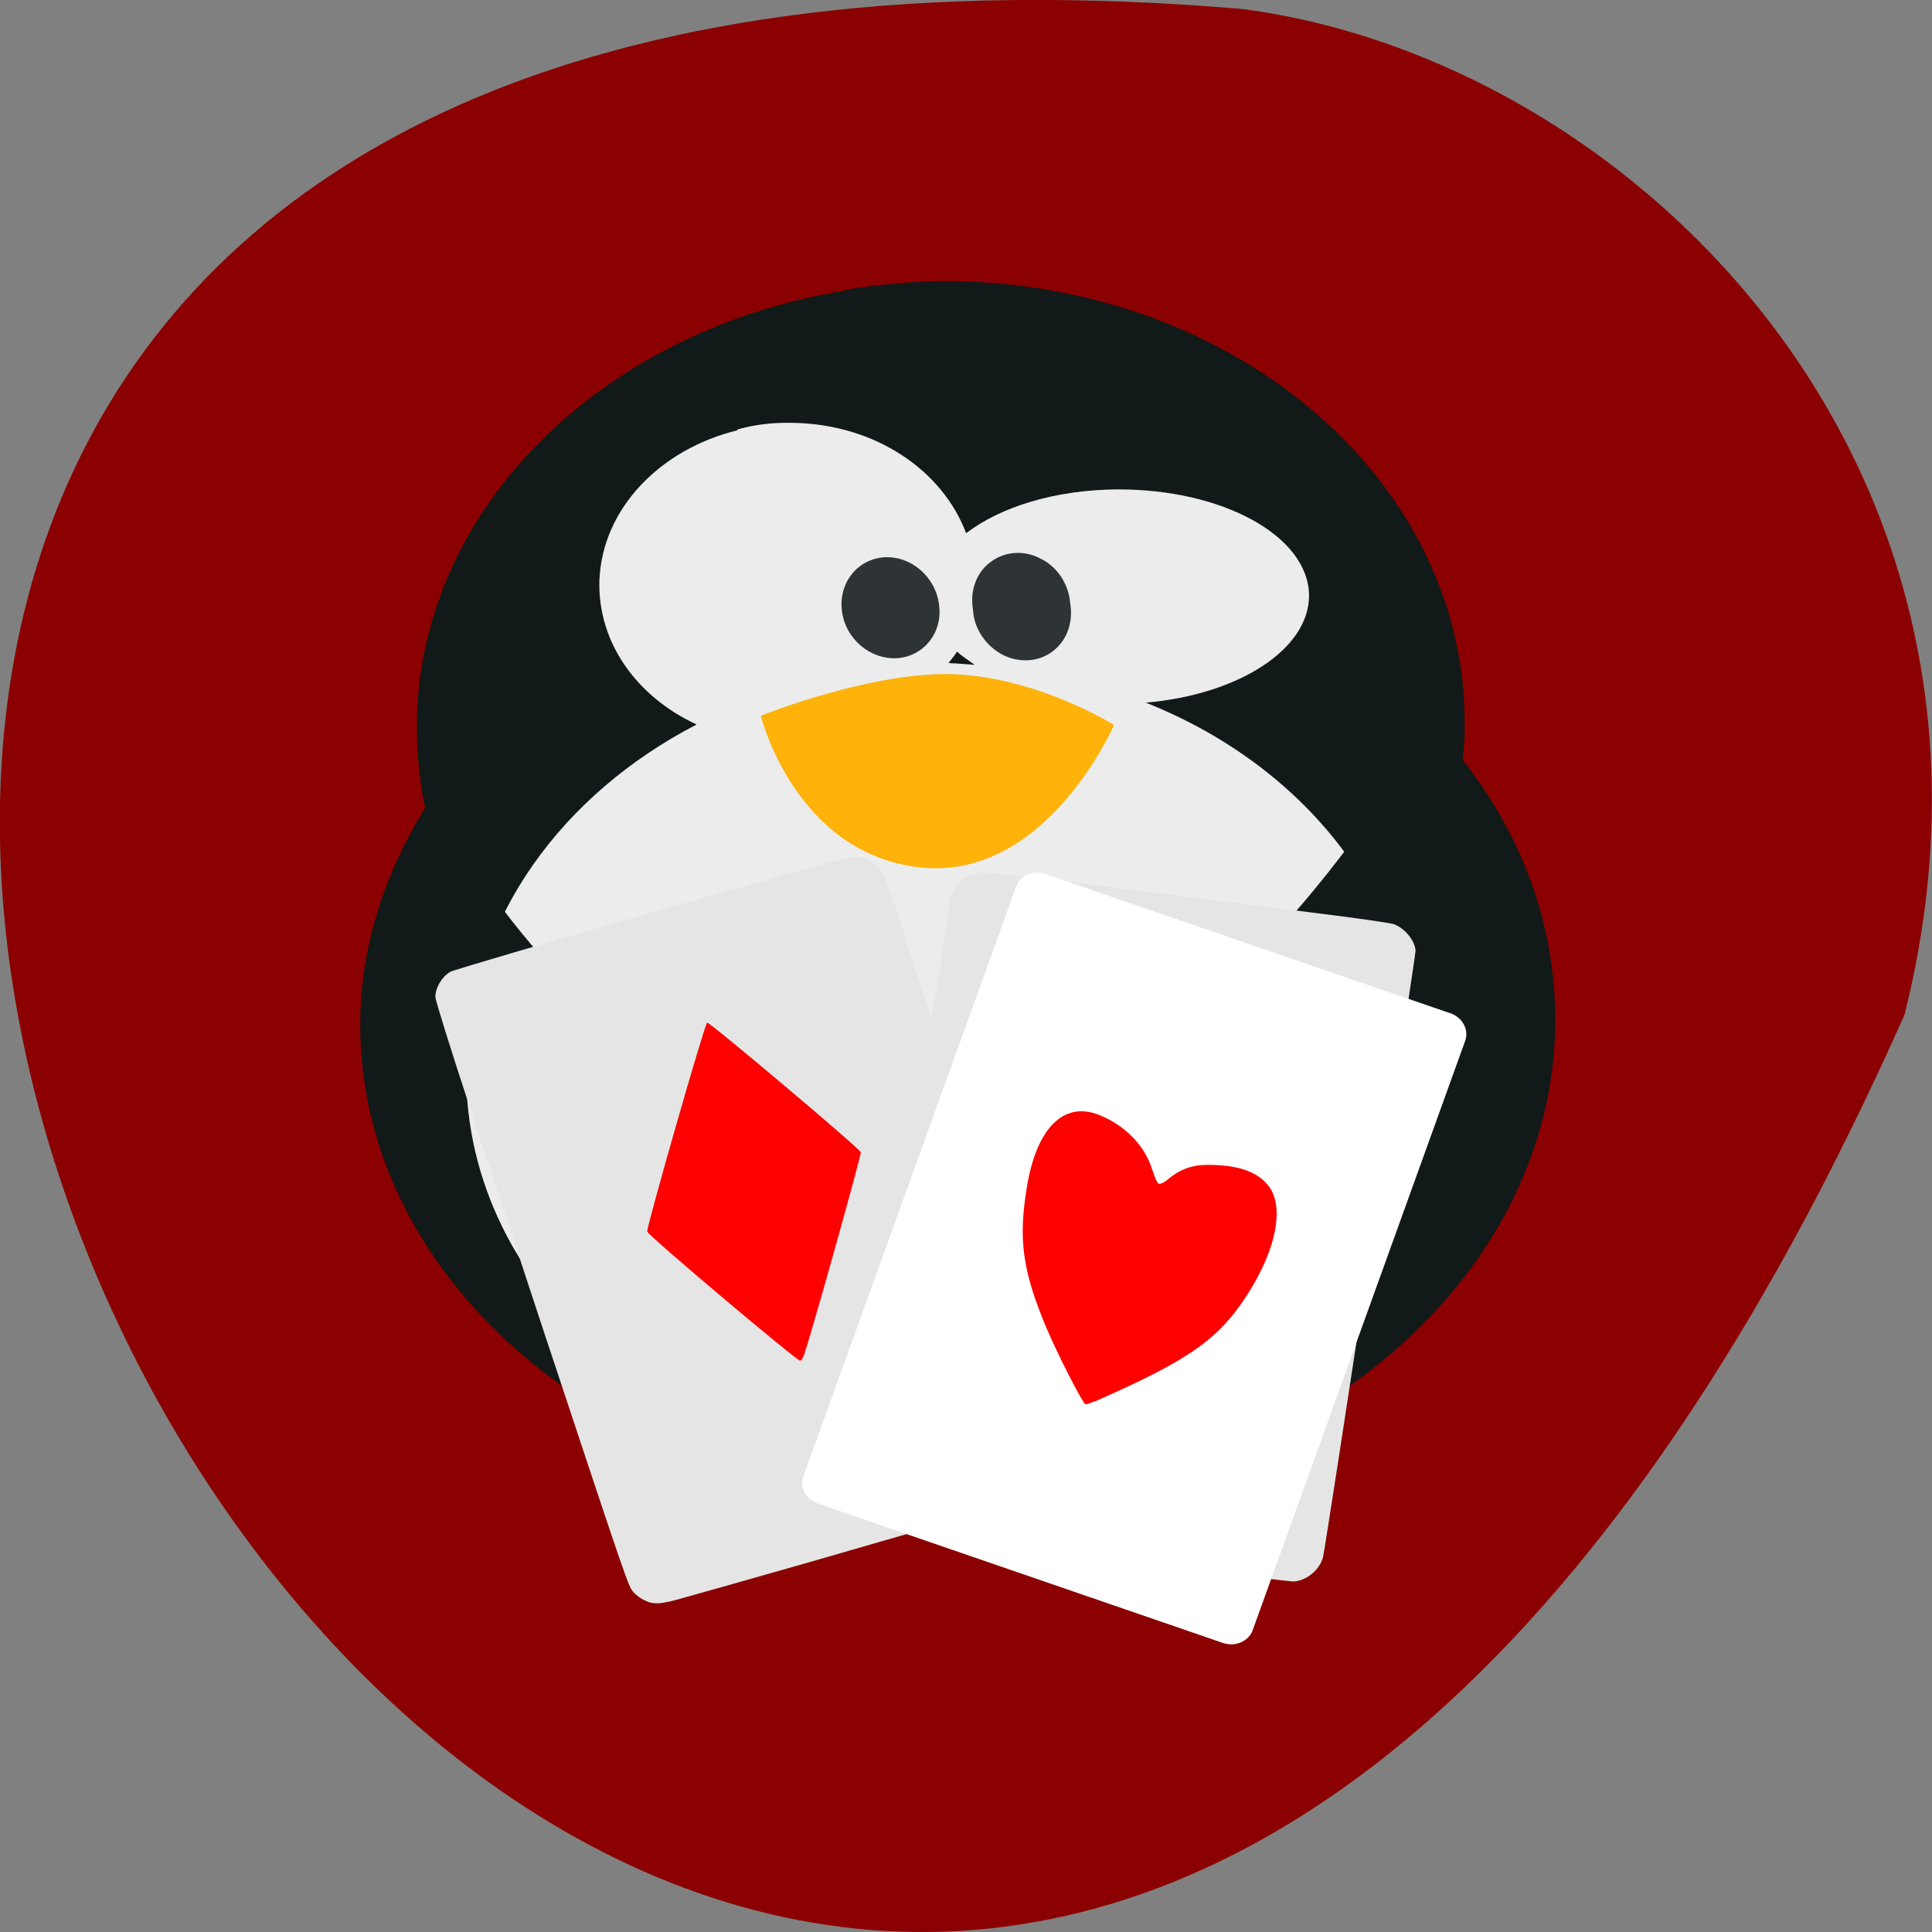 <svg xmlns="http://www.w3.org/2000/svg" viewBox="0 0 16 16"><rect x="0" y="0" width="16" height="16" fill="#808080" stroke="none"/><defs><clipPath id="6"><path d="m 3 6 h 3 v 4 h -3"/></clipPath><clipPath id="5"><path d="m 6 5 h 4 v 3 h -4"/></clipPath><clipPath id="7"><path d="m 9 6 h 4 v 4 h -4"/></clipPath><clipPath id="4"><path d="m 8 4 h 1 v 2 h -1"/></clipPath><clipPath id="3"><path d="m 6 4 h 2 v 2 h -2"/></clipPath><clipPath id="0"><path d="m 2 2 h 11 v 11 h -11"/></clipPath><clipPath id="2"><path d="m 3 3 h 9 v 10 h -9"/></clipPath><clipPath id="1"><path d="m 22.16 7.66 c 0 5.637 -6.371 10.199 -14.219 10.199 c -7.848 0 -14.219 -4.563 -14.219 -10.199 c 0 -5.637 6.371 -10.203 14.219 -10.203 c 7.848 0 14.219 4.566 14.219 10.203"/></clipPath></defs><path d="m 15.773 8.402 c -9.641 21.688 -26.969 -10.133 -5.488 -8.328 c 3.234 0.422 6.629 3.766 5.488 8.328" fill="#8b0000"/><g clip-path="url(#0)"><g clip-path="url(#1)"><path d="m 7 2.406 c -1.984 0.32 -3.504 1.77 -3.547 3.539 c -0.004 0.254 0.016 0.5 0.066 0.734 c 0 0.004 0.004 0.004 0.004 0.008 c -0.324 0.523 -0.523 1.102 -0.539 1.723 c -0.051 2.207 2.125 4.03 4.855 4.059 c 2.727 0.035 4.98 -1.727 5.04 -3.938 c 0.02 -0.824 -0.258 -1.594 -0.766 -2.238 c 0.008 -0.082 0.016 -0.156 0.016 -0.238 c 0.047 -2.027 -1.852 -3.695 -4.246 -3.727 c -0.297 -0.004 -0.594 0.027 -0.875 0.07" fill="#121919"/></g></g><g clip-path="url(#2)"><g clip-path="url(#1)"><path d="m 6.109 3.563 c -0.641 0.156 -1.121 0.648 -1.145 1.242 c -0.016 0.516 0.309 0.965 0.805 1.195 c -1.109 0.574 -1.867 1.598 -1.906 2.777 c -0.07 1.848 1.637 3.371 3.809 3.41 c 2.168 0.039 3.984 -1.422 4.051 -3.27 c 0.051 -1.367 -0.875 -2.559 -2.234 -3.098 c 0.766 -0.066 1.355 -0.441 1.352 -0.891 c -0.008 -0.492 -0.719 -0.879 -1.59 -0.875 c -0.516 0.004 -0.965 0.145 -1.25 0.363 c -0.195 -0.52 -0.75 -0.902 -1.43 -0.914 c -0.164 -0.004 -0.316 0.012 -0.465 0.055 m 1.82 1.84 c 0.043 0.039 0.094 0.07 0.145 0.109 c -0.059 -0.004 -0.109 -0.008 -0.16 -0.012 c -0.016 0 -0.035 0 -0.055 -0.004 c 0.023 -0.031 0.051 -0.063 0.07 -0.094" fill="#ececec"/></g></g><g clip-path="url(#3)"><g clip-path="url(#1)"><path d="m 7.777 5.01 c 0.031 0.227 -0.125 0.426 -0.348 0.441 c -0.227 0.012 -0.43 -0.164 -0.457 -0.395 c -0.027 -0.23 0.129 -0.426 0.352 -0.441 c 0.223 -0.012 0.426 0.164 0.453 0.395" fill="#2e3436"/></g></g><g clip-path="url(#4)"><g clip-path="url(#1)"><path d="m 8.863 4.996 c 0.027 0.156 -0.027 0.309 -0.145 0.398 c -0.117 0.09 -0.281 0.098 -0.418 0.027 c -0.137 -0.074 -0.234 -0.215 -0.242 -0.371 c -0.027 -0.156 0.027 -0.309 0.145 -0.395 c 0.117 -0.09 0.281 -0.102 0.418 -0.027 c 0.141 0.07 0.23 0.215 0.242 0.367" fill="#2e3436"/></g></g><g clip-path="url(#5)"><g clip-path="url(#1)"><path d="m 6.305 5.926 c 0 0 0.961 -0.387 1.648 -0.34 c 0.684 0.047 1.273 0.418 1.273 0.418 c 0 0 -0.559 1.289 -1.602 1.18 c -1.043 -0.113 -1.324 -1.258 -1.324 -1.258" fill="#ffb20a"/></g></g><g clip-path="url(#6)"><g clip-path="url(#1)"><path d="m 3.66 6.789 c 0 0 0.41 0.699 0.953 1.273 c 0.539 0.574 1.168 1.543 0.199 1.188 c -0.961 -0.355 -1.633 -0.906 -1.496 -1.543 c 0.137 -0.637 0.348 -0.918 0.348 -0.918" fill="#121919"/></g></g><g clip-path="url(#7)"><g clip-path="url(#1)"><path d="m 11.754 6.145 c 0 0 -0.539 0.91 -1.254 1.656 c -0.707 0.75 -1.527 2.01 -0.27 1.551 c 1.254 -0.461 2.141 -1.18 1.961 -2.01 c -0.18 -0.832 -0.449 -1.199 -0.449 -1.199" fill="#121919"/></g></g><path d="m 6.531 10.934 c 0.012 -0.016 0.176 -0.27 0.363 -0.563 c 0.254 -0.395 0.336 -0.535 0.328 -0.551 c -0.035 -0.051 -0.961 -0.969 -0.969 -0.961 c -0.02 0.012 -0.707 1.082 -0.711 1.105 c 0 0.012 0.207 0.23 0.461 0.484 c 0.258 0.258 0.477 0.477 0.488 0.488 c 0.02 0.02 0.023 0.02 0.039 -0.004" fill="#db6b6b"/><path d="m 9.594 12.961 c -0.586 -0.074 -1.293 -0.164 -1.566 -0.199 l -0.5 -0.063 l -0.824 0.238 c -0.449 0.129 -0.91 0.258 -1.02 0.289 c -0.215 0.063 -0.273 0.066 -0.355 0.023 c -0.023 -0.012 -0.063 -0.039 -0.082 -0.063 c -0.043 -0.047 -0.031 -0.008 -0.762 -2.215 c -0.18 -0.547 -0.449 -1.367 -0.602 -1.824 c -0.152 -0.461 -0.273 -0.852 -0.277 -0.887 c -0.004 -0.074 0.051 -0.168 0.121 -0.211 c 0.063 -0.035 3.25 -0.949 3.328 -0.953 c 0.078 -0.004 0.145 0.023 0.207 0.078 c 0.059 0.047 0.07 0.082 0.293 0.773 c 0.082 0.262 0.156 0.473 0.16 0.465 c 0.012 -0.008 0.125 -0.742 0.148 -0.941 c 0.02 -0.137 0.137 -0.242 0.273 -0.246 c 0.063 -0.004 0.555 0.059 2.727 0.332 c 0.348 0.043 0.656 0.086 0.684 0.098 c 0.09 0.035 0.172 0.137 0.176 0.219 c 0 0.047 -0.746 4.945 -0.766 5.02 c -0.027 0.109 -0.141 0.199 -0.246 0.203 c -0.027 0 -0.527 -0.059 -1.117 -0.133" fill="#e5e5e5"/><path d="m 12.01 8.391 l -3.352 -1.152 c -0.102 -0.035 -0.211 0.008 -0.242 0.102 l -1.762 4.883 c -0.035 0.094 0.02 0.195 0.125 0.23 l 3.348 1.152 c 0.102 0.035 0.211 -0.012 0.246 -0.102 l 1.762 -4.887 c 0.031 -0.09 -0.023 -0.191 -0.125 -0.227" fill="#fff" fill-rule="evenodd"/><g fill="#f00"><path d="m 6.668 11.191 c 0.074 -0.223 0.465 -1.625 0.461 -1.648 c -0.008 -0.031 -1.254 -1.082 -1.273 -1.074 c -0.02 0.008 -0.504 1.699 -0.496 1.73 c 0.004 0.031 1.238 1.07 1.266 1.07 c 0.012 0 0.031 -0.035 0.043 -0.078"/><path d="m 9.07 11.605 c 0.727 -0.32 0.984 -0.488 1.207 -0.805 c 0.281 -0.398 0.371 -0.793 0.23 -0.977 c -0.094 -0.121 -0.254 -0.176 -0.504 -0.176 c -0.129 0 -0.23 0.035 -0.332 0.121 c -0.027 0.023 -0.059 0.039 -0.074 0.035 c -0.012 0 -0.035 -0.055 -0.055 -0.117 c -0.059 -0.195 -0.223 -0.367 -0.441 -0.453 c -0.293 -0.117 -0.52 0.113 -0.598 0.605 c -0.07 0.43 -0.035 0.684 0.16 1.152 c 0.094 0.223 0.305 0.637 0.328 0.641 c 0.004 0 0.039 -0.012 0.078 -0.027"/></g></svg>